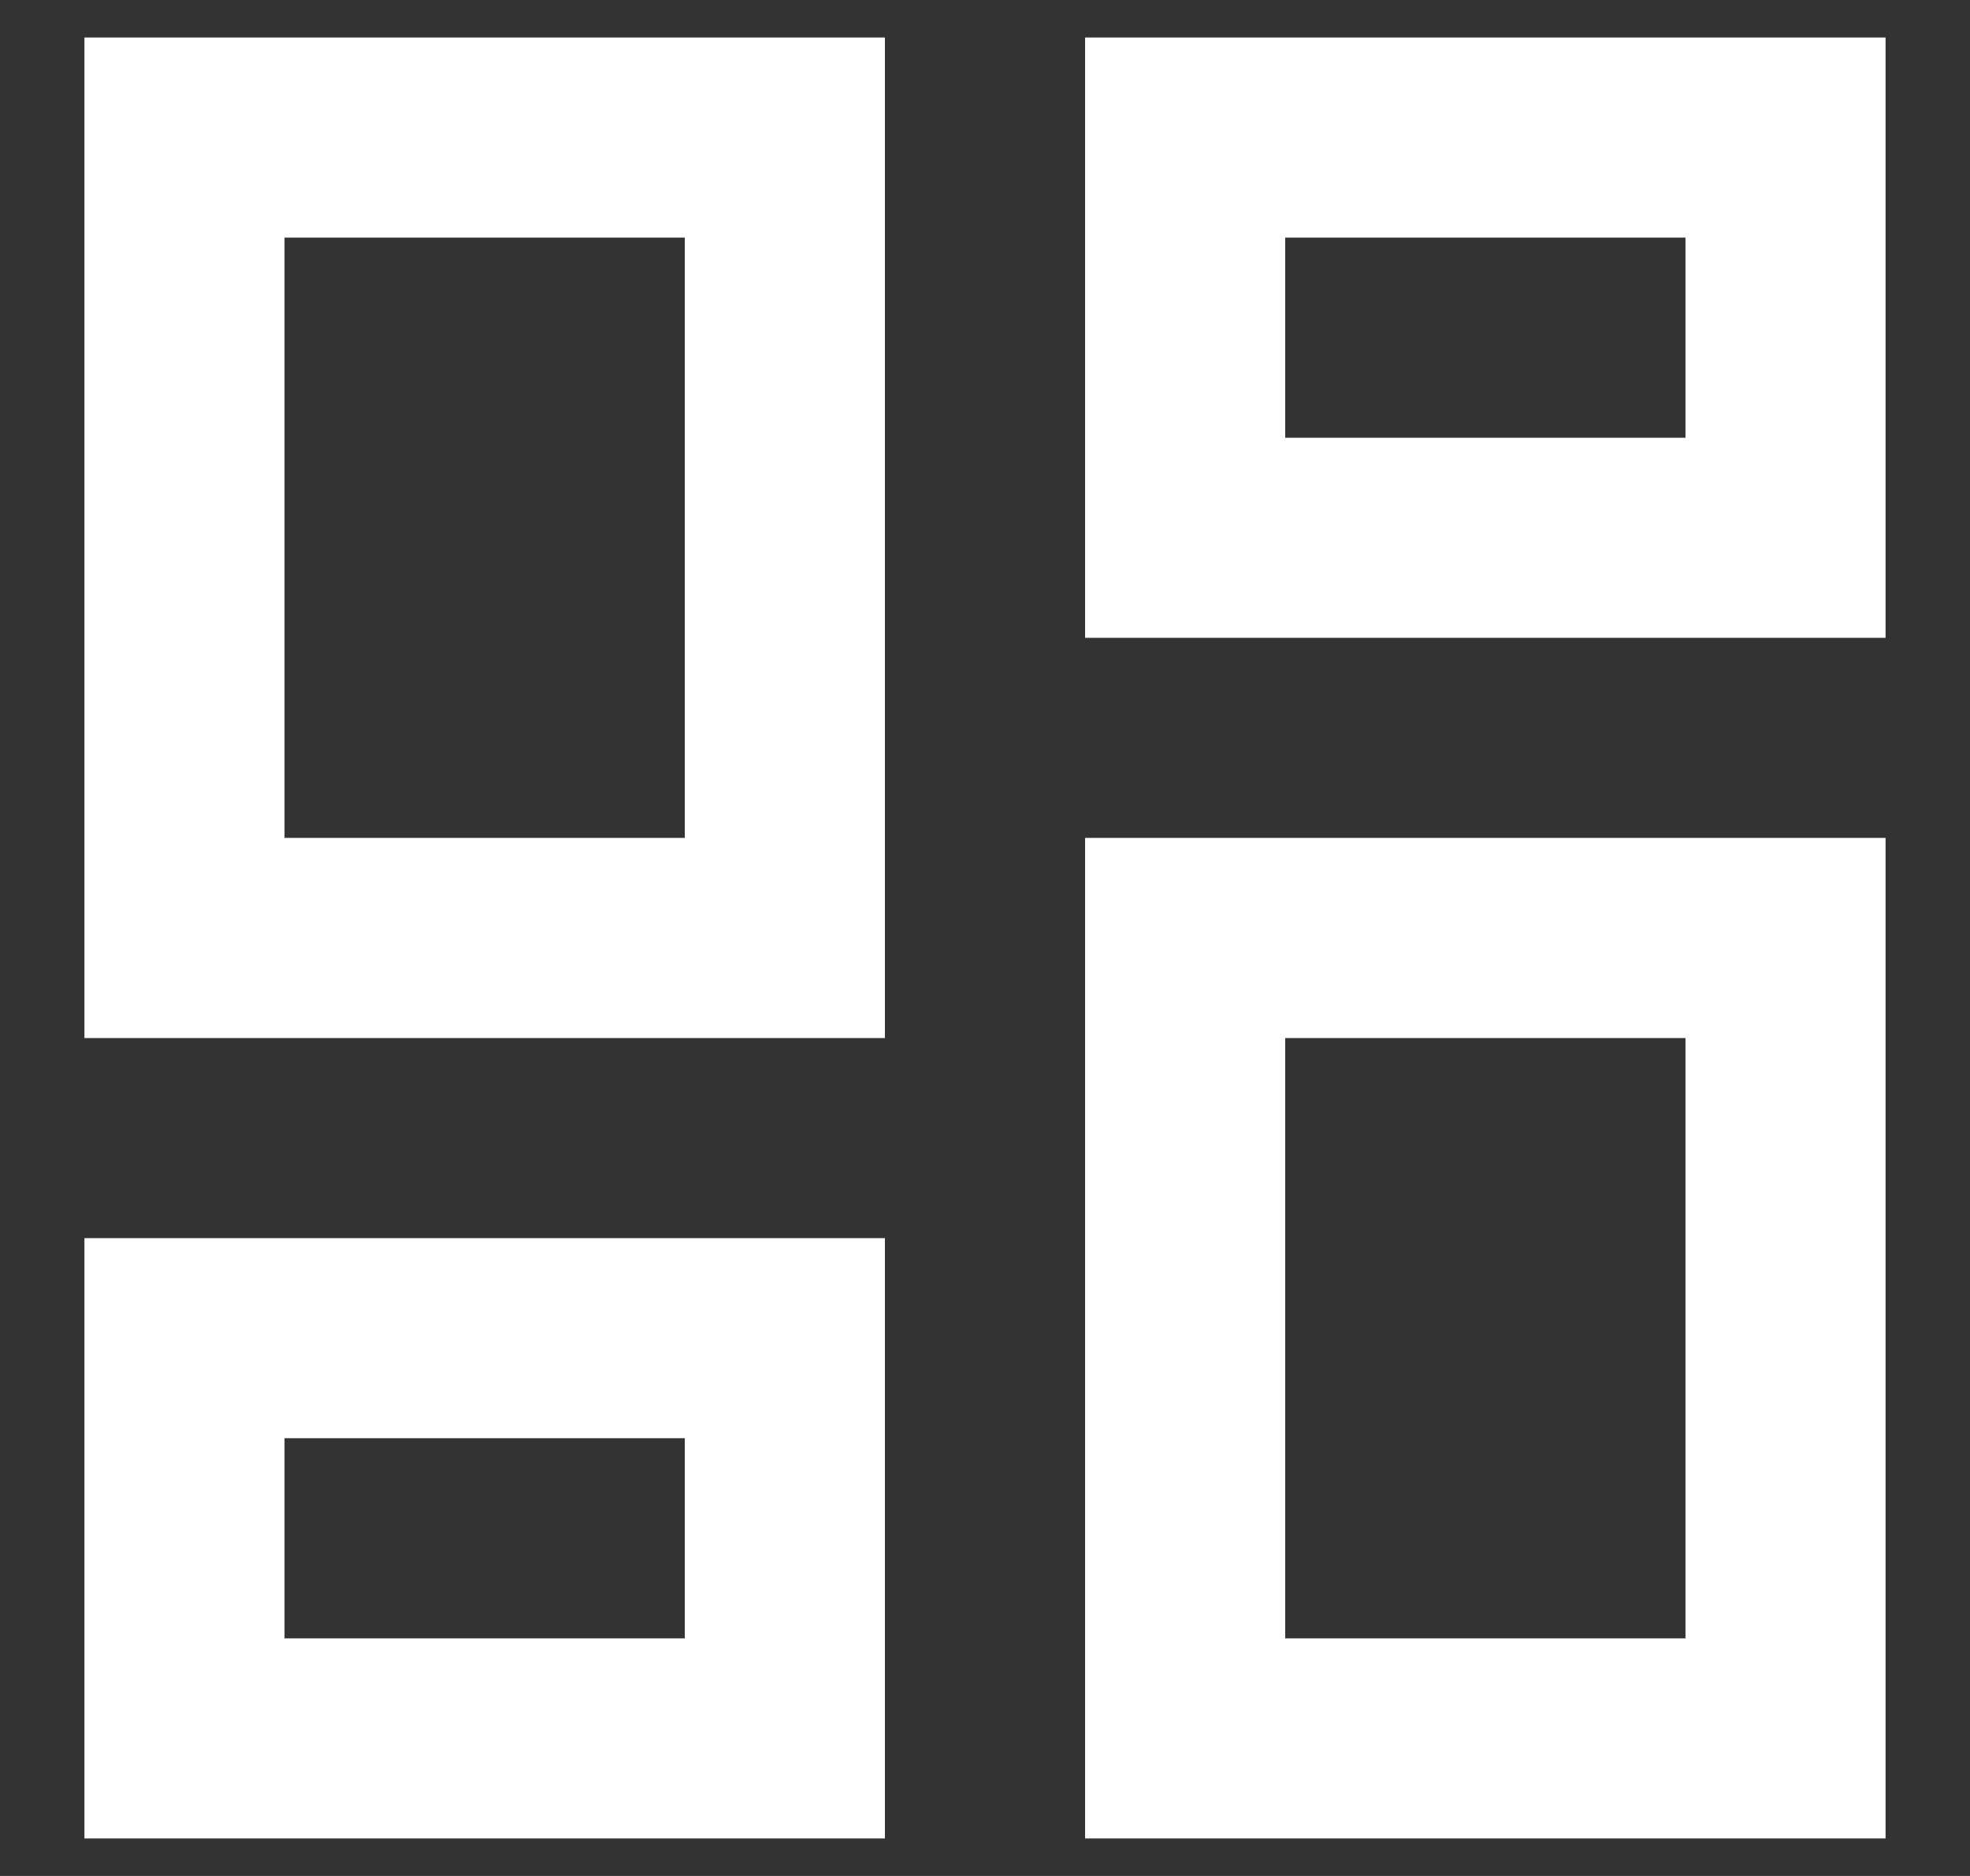 <svg width="21" height="20" viewBox="0 0 21 20" fill="none" xmlns="http://www.w3.org/2000/svg">
<rect x="0" y="0" width="21" height="20" fill="#333333" stroke="none"/>
<path d="M11.567 6.8V0.4H20.1V6.8H11.567ZM0.9 11.067V0.4H9.433V11.067H0.9ZM11.567 19.6V8.933H20.1V19.6H11.567ZM0.9 19.6V13.2H9.433V19.6H0.9ZM3.033 8.933H7.3V2.533H3.033V8.933ZM13.7 17.467H17.967V11.067H13.7V17.467ZM13.7 4.667H17.967V2.533H13.7V4.667ZM3.033 17.467H7.3V15.333H3.033V17.467Z" fill="white"/>
</svg>
